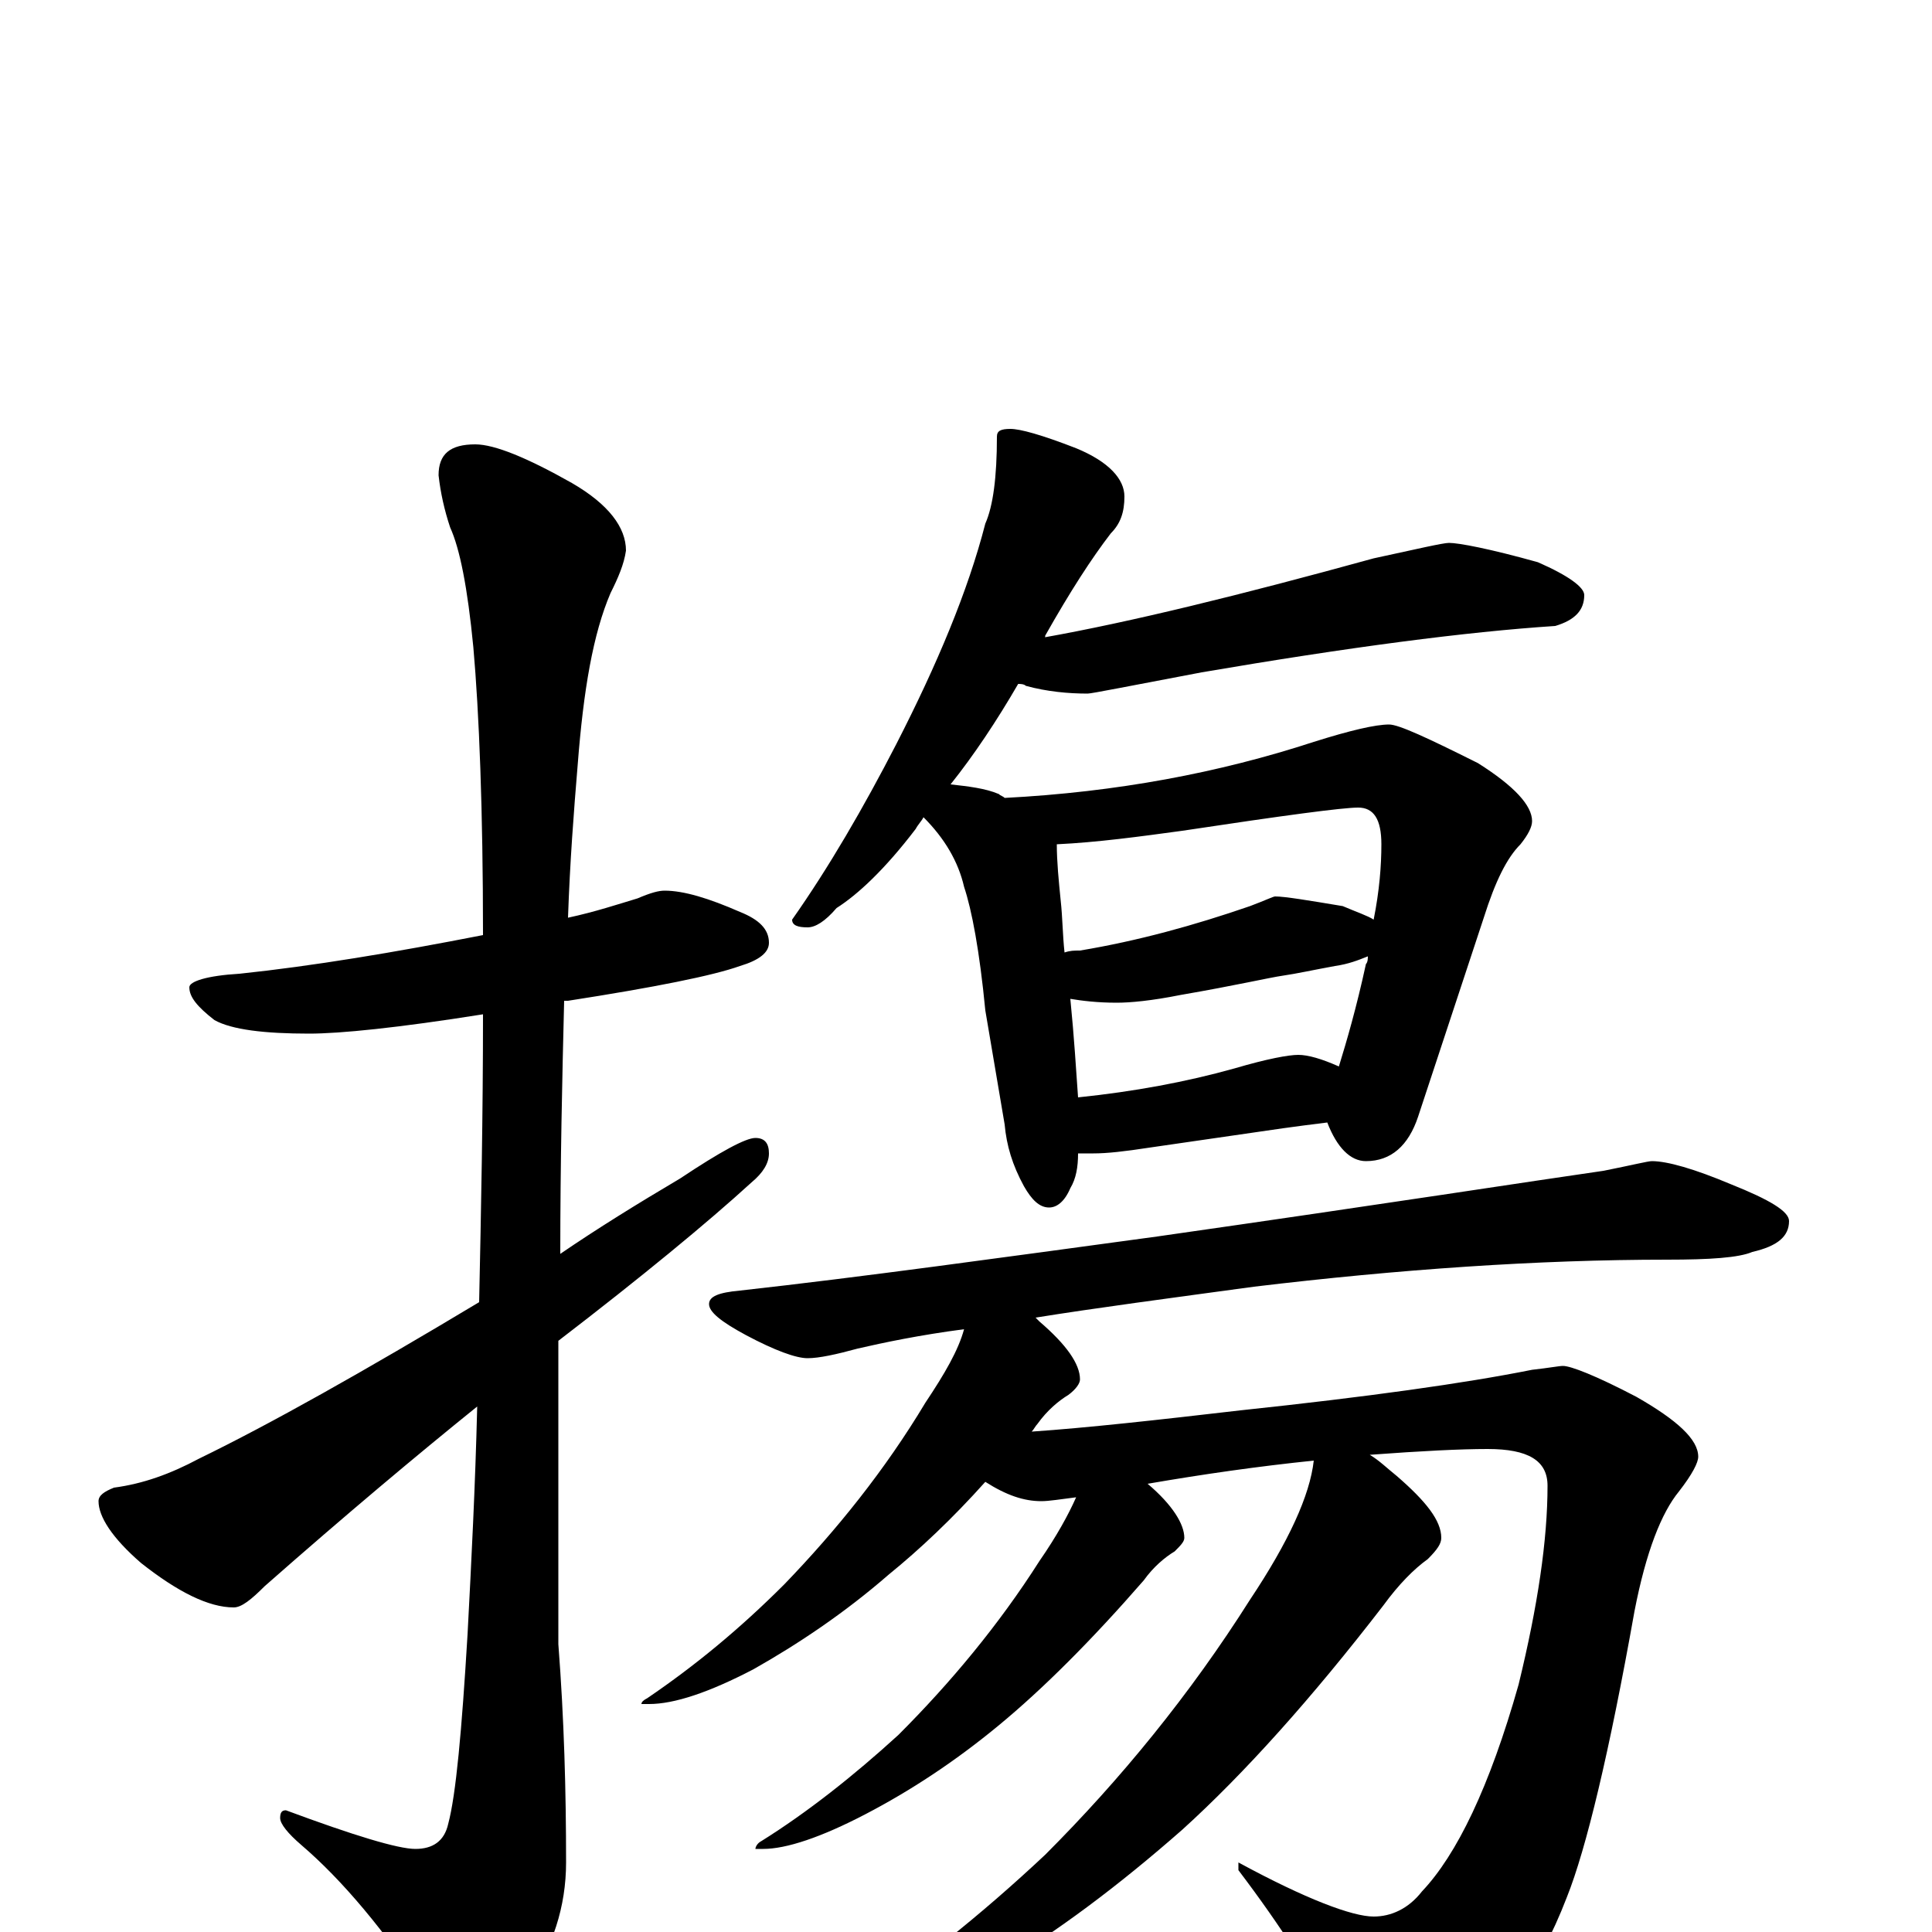 <?xml version="1.0" encoding="utf-8" ?>
<!DOCTYPE svg PUBLIC "-//W3C//DTD SVG 1.1//EN" "http://www.w3.org/Graphics/SVG/1.1/DTD/svg11.dtd">
<svg version="1.1" id="Layer_1" xmlns="http://www.w3.org/2000/svg" xmlns:xlink="http://www.w3.org/1999/xlink" x="0px" y="145px" width="1000px" height="1000px" viewBox="0 0 1000 1000" enable-background="new 0 0 1000 1000" xml:space="preserve">
<g id="Layer_1">
<path id="glyph" transform="matrix(1 0 0 -1 0 1000)" d="M344,539C354,539 367,535 383,528C393,524 398,519 398,512C398,507 393,503 383,500C369,495 339,489 294,482C293,482 293,482 292,482C291,442 290,398 290,351C309,364 330,377 352,390C373,404 386,411 391,411C396,411 398,408 398,403C398,398 395,393 389,388C366,367 332,339 289,306C289,294 289,282 289,270l0,-121C292,110 293,73 293,36C293,13 286,-8 273,-27C261,-45 252,-54 246,-54C239,-54 231,-47 222,-34C199,1 177,27 156,45C149,51 145,56 145,59C145,62 146,63 148,63C183,50 206,43 215,43C224,43 230,47 232,56C236,71 239,104 242,154C244,192 246,231 247,272C216,247 179,216 137,179C130,172 125,168 121,168C108,168 92,176 73,191C58,204 51,215 51,223C51,226 54,228 59,230C74,232 88,237 103,245C140,263 188,290 248,326C249,373 250,423 250,475C206,468 176,465 160,465C137,465 120,467 111,472C102,479 98,484 98,489C98,492 107,495 124,496C162,500 204,507 250,516C250,581 248,631 245,665C242,696 238,716 233,727C230,736 228,745 227,754C227,765 233,770 246,770C256,770 273,763 296,750C315,739 324,727 324,715C323,708 320,701 316,693C307,672 302,643 299,604C297,580 295,554 294,525C308,528 320,532 330,535C337,538 341,539 344,539M523,778C528,778 539,775 557,768C574,761 582,752 582,743C582,735 580,729 575,724C565,711 554,694 541,671C541,670 541,670 540,670C585,678 642,692 711,711C734,716 747,719 750,719C755,719 771,716 796,709C812,702 820,696 820,692C820,684 815,679 805,676C759,673 698,665 622,652C585,645 565,641 563,641C553,641 542,642 531,645C530,646 528,646 527,646C516,627 504,609 492,594C501,593 510,592 517,589C518,588 519,588 520,587C578,590 631,600 680,616C699,622 712,625 719,625C724,625 739,618 765,605C784,593 793,583 793,575C793,572 791,568 787,563C780,556 774,544 768,525l-34,-103C729,407 720,399 707,399C699,399 692,406 687,419C679,418 671,417 664,416l-69,-10C582,404 573,403 566,403C563,403 561,403 558,403C558,396 557,390 554,385C551,378 547,375 543,375C538,375 534,379 530,386C524,397 521,407 520,418l-10,59C507,508 503,529 499,541C496,554 489,566 478,577C477,575 475,573 474,571C458,550 444,537 433,530C427,523 422,520 418,520C413,520 410,521 410,524C429,551 447,582 464,615C485,656 501,694 510,729C514,738 516,753 516,774C516,777 518,778 523,778M558,432C587,435 614,440 639,447C656,452 667,454 672,454C677,454 684,452 693,448C697,461 702,478 707,501C708,502 708,504 708,505C703,503 698,501 691,500C680,498 671,496 664,495C657,494 640,490 611,485C596,482 585,481 578,481C568,481 560,482 554,483C556,463 557,446 558,432M551,507C554,508 556,508 559,508C589,513 618,521 647,531C655,534 659,536 660,536C665,536 677,534 695,531C702,528 708,526 711,524C714,539 715,552 715,563C715,576 711,582 703,582C695,582 665,578 612,570C590,567 568,564 547,563C547,554 548,544 549,534C550,525 550,516 551,507M855,399C863,399 877,395 896,387C916,379 926,373 926,368C926,360 920,355 907,352C900,349 885,348 863,348C796,348 724,343 649,334C605,328 567,323 536,318C537,317 537,317 538,316C552,304 559,294 559,286C559,284 557,281 553,278C548,275 542,270 537,263C536,262 535,260 534,259C563,261 599,265 642,270C708,277 758,284 793,291C802,292 807,293 809,293C813,293 826,288 847,277C868,265 879,255 879,246C879,243 876,237 869,228C860,217 852,197 846,166C833,93 821,43 811,18C796,-21 776,-47 752,-61C737,-70 724,-74 715,-74C708,-74 701,-66 694,-51C681,-25 663,3 641,32l0,4C676,17 700,8 711,8C720,8 729,12 736,21C754,40 771,75 786,128C796,169 801,203 801,231C801,244 791,250 770,250C756,250 736,249 709,247C714,244 718,240 723,236C738,223 746,213 746,204C746,201 744,198 739,193C732,188 724,180 716,169C679,121 644,82 612,53C579,24 547,0 515,-19C484,-37 459,-46 441,-46l-7,0C434,-45 435,-43 438,-42C473,-19 508,9 541,40C580,79 616,123 647,172C667,202 678,226 680,244C651,241 623,237 594,232C607,221 613,211 613,204C613,202 611,200 608,197C603,194 597,189 592,182C565,151 540,126 517,107C494,88 471,73 448,61C425,49 407,43 395,43l-4,0C391,44 392,46 394,47C418,62 442,81 465,102C492,129 517,159 538,192C547,205 553,216 557,225C549,224 543,223 539,223C530,223 521,226 510,233C493,214 476,198 460,185C437,165 413,149 390,136C367,124 349,118 336,118l-4,0C332,119 333,120 335,121C360,138 383,157 406,180C433,208 458,239 479,274C489,289 496,301 499,312C476,309 457,305 444,302C433,299 424,297 418,297C412,297 401,301 386,309C373,316 367,321 367,325C367,329 372,331 383,332C446,339 518,349 599,360C718,377 795,389 830,394C845,397 853,399 855,399z"/>
</g>
</svg>
